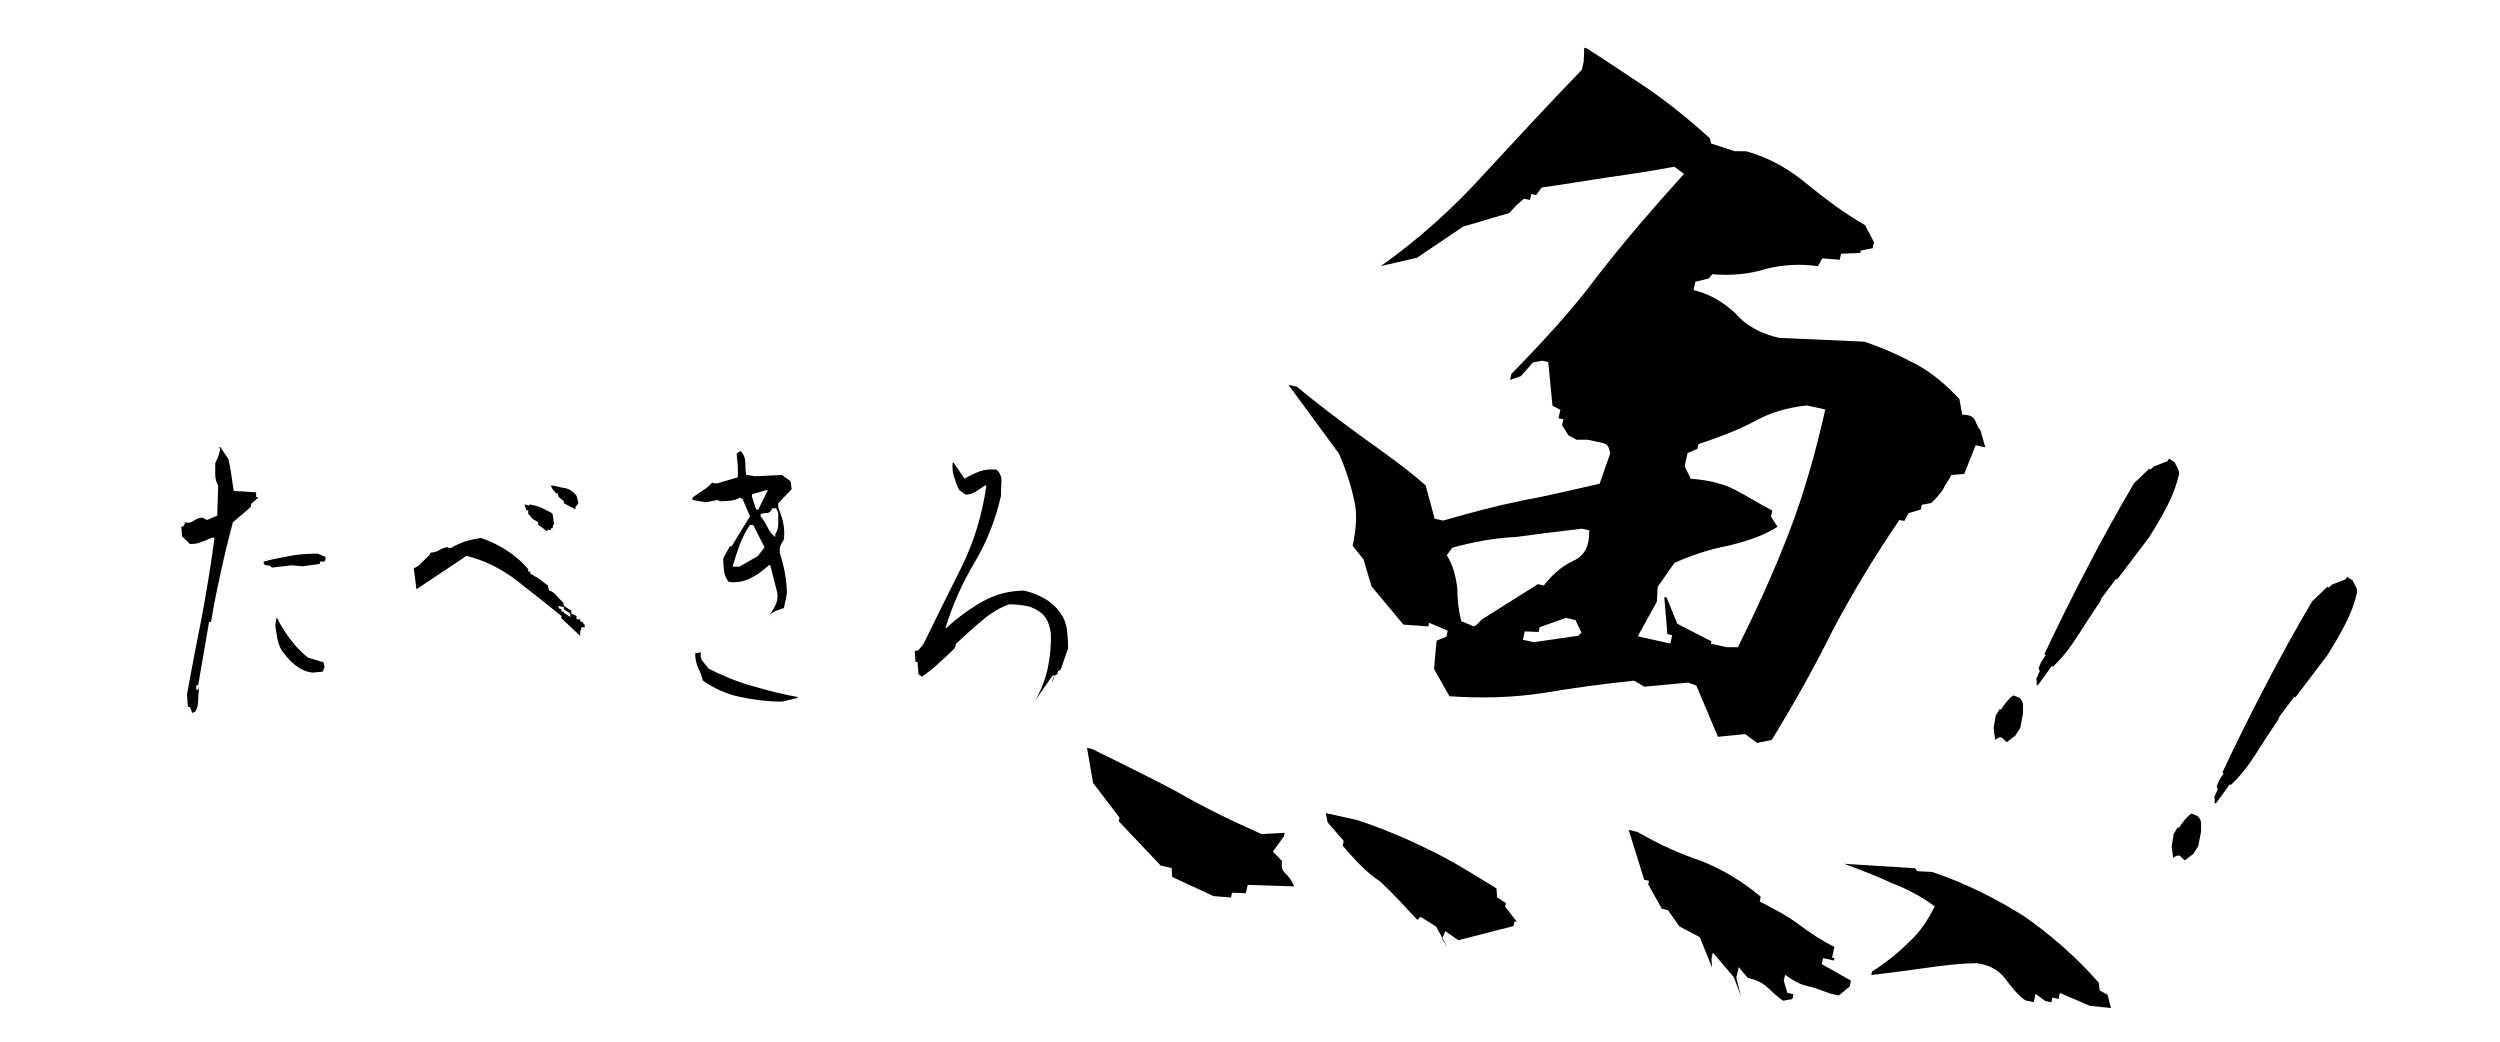<?xml version="1.0" encoding="UTF-8" standalone="no"?>
<!-- Created with Inkscape (http://www.inkscape.org/) -->

<svg
   width="120"
   height="50"
   viewBox="0 0 31.75 13.229"
   version="1.1"
   id="svg5"
   inkscape:version="1.2.2 (b0a8486, 2022-12-01)"
   sodipodi:docname="Tabekiro-uo-mini-logo.svg"
   inkscape:export-filename="描画.svg"
   inkscape:export-xdpi="96"
   inkscape:export-ydpi="96"
   xmlns:inkscape="http://www.inkscape.org/namespaces/inkscape"
   xmlns:sodipodi="http://sodipodi.sourceforge.net/DTD/sodipodi-0.dtd"
   xmlns="http://www.w3.org/2000/svg"
   xmlns:svg="http://www.w3.org/2000/svg">
  <sodipodi:namedview
     id="namedview7"
     pagecolor="#ffffff"
     bordercolor="#000000"
     borderopacity="0.25"
     inkscape:showpageshadow="2"
     inkscape:pageopacity="0.0"
     inkscape:pagecheckerboard="0"
     inkscape:deskcolor="#d1d1d1"
     inkscape:document-units="mm"
     showgrid="false"
     inkscape:lockguides="false"
     showguides="false"
     inkscape:zoom="3.0731389"
     inkscape:cx="112.26307"
     inkscape:cy="48.972729"
     inkscape:window-width="1440"
     inkscape:window-height="771"
     inkscape:window-x="1080"
     inkscape:window-y="1616"
     inkscape:window-maximized="0"
     inkscape:current-layer="layer1" />
  <defs
     id="defs2" />
  <g
     inkscape:label="Layer 1"
     inkscape:groupmode="layer"
     id="layer1">
    <g
       aria-label="魚"
       transform="matrix(0.19,0.042,-0.042,0.188,0.069,0.882)"
       id="text591"
       style="font-size:80.71px;font-family:KouzanBrushFontGyousyoOTF;-inkscape-font-specification:KouzanBrushFontGyousyoOTF;stroke-width:0.42">
      <path
         d="m 88.714,36.024 1.13,-0.161 v -0.323 l 0.888,-0.161 v -0.565 l 2.986,-0.565 c -0.161,-0.242 -0.404,-0.484 -0.646,-0.646 -0.323,-0.161 -0.484,-0.404 -0.484,-0.807 l -0.726,-0.484 0.484,-1.13 v -0.242 l -1.453,0.404 C 88.876,30.939 86.858,30.455 84.84,29.809 82.822,29.244 80.805,28.76 78.868,28.276 h -0.323 l 0.888,2.179 2.179,1.856 v 0.242 l 3.309,2.26 h 0.726 l 0.161,0.565 z m 15.658,0 -0.484,-0.484 0.081,-0.565 0.969,0.404 3.309,-1.695 v -0.323 h 0.161 l -0.969,-0.807 v -0.242 l -0.646,-0.242 -0.161,-0.565 c -1.614,-0.565 -3.148,-1.13 -4.843,-1.533 -1.614,-0.404 -3.39,-0.726 -5.004,-0.888 h -2.098 l 0.242,0.565 1.291,0.969 v 0.323 c 0.969,0.726 1.856,1.372 2.906,1.776 0.969,0.565 1.856,1.211 2.906,1.937 l 0.161,-0.242 1.13,0.404 z m 19.37,-1.049 -0.565,-1.13 v -0.726 l 0.726,0.565 c 0.484,0 0.969,0.081 1.372,0.323 0.404,0.242 0.807,0.484 1.211,0.646 l 0.565,-0.242 v -0.323 h -0.404 l -0.404,-0.726 v -0.404 c 0.565,0.242 1.049,0.404 1.533,0.404 0.565,0 1.049,0.081 1.614,0.161 h 0.565 l 0.565,-0.726 v -0.404 l -2.098,-0.646 v -0.404 h 0.726 v -0.161 h -0.161 v -0.726 c -0.969,-0.242 -1.776,-0.565 -2.663,-0.969 -0.888,-0.404 -1.856,-0.646 -2.744,-0.888 v -0.323 c -1.372,-0.726 -2.825,-1.211 -4.278,-1.453 -1.534,-0.161 -2.986,-0.484 -4.52,-0.969 h -0.565 l 1.695,2.986 h 0.323 v 0.242 l 1.211,1.372 h 0.404 l 0.969,0.888 1.453,0.404 1.211,1.776 -0.161,-0.565 v -0.404 l 1.695,1.291 z m 7.99,-3.228 c 1.13,-0.404 2.26,-0.807 3.309,-1.211 1.049,-0.404 2.179,-0.807 3.228,-1.049 0.726,-0.081 1.453,0.081 2.018,0.565 0.565,0.484 1.049,0.888 1.614,1.13 h 0.565 v -0.565 l 0.726,0.323 h 0.404 v -0.323 h 0.404 v -0.404 l 2.098,0.404 1.372,-0.161 -0.404,-0.807 -0.565,-0.161 -0.161,-0.484 c -1.856,-1.372 -3.793,-2.421 -5.73,-3.228 -2.018,-0.726 -4.197,-1.291 -6.457,-1.533 l -0.969,0.161 -0.161,-0.161 -4.6,0.726 c 1.13,0.161 2.26,0.323 3.309,0.565 1.13,0.161 2.179,0.484 3.067,0.888 -0.242,0.969 -0.565,1.856 -1.13,2.663 -0.565,0.888 -1.211,1.695 -1.937,2.421 z M 100.901,19.801 c 2.098,-0.323 4.036,-0.807 5.892,-1.533 1.776,-0.726 3.713,-1.453 5.65,-2.098 l 0.726,0.242 2.744,-0.888 0.565,0.081 2.098,2.986 1.695,-0.565 0.888,0.404 0.888,-0.404 c 0.888,-2.583 1.695,-5.327 2.341,-7.99 0.726,-2.663 1.614,-5.327 2.663,-7.99 h 0.323 l 0.161,-0.565 0.726,-0.404 V 0.754 l 0.565,-0.242 c 0.242,-0.323 0.404,-0.646 0.565,-1.049 0.081,-0.404 0.242,-0.646 0.323,-1.049 l 0.807,-0.242 0.323,-2.018 h 0.646 l -0.565,-1.049 c -0.161,-0.081 -0.323,-0.323 -0.484,-0.565 -0.242,-0.242 -0.484,-0.242 -0.888,-0.161 l -0.404,-0.969 c -1.049,-0.726 -2.098,-1.291 -3.228,-1.614 -1.13,-0.323 -2.26,-0.565 -3.632,-0.726 l -5.488,0.969 c -1.211,0 -2.341,-0.323 -3.148,-0.969 -0.969,-0.565 -2.018,-0.888 -2.986,-0.888 v -0.565 l 0.807,-0.404 0.161,-0.323 c 1.291,-0.161 2.421,-0.565 3.39,-1.13 0.969,-0.484 2.098,-0.807 3.228,-0.888 l 0.161,-0.565 1.13,-0.161 v -0.404 l 1.211,-0.323 v -0.161 l 0.726,-0.323 v -0.404 l -0.807,-0.969 c -1.533,-0.484 -2.906,-1.13 -4.197,-1.776 -1.372,-0.726 -2.825,-1.211 -4.439,-1.291 l -0.726,0.161 -1.614,-0.161 -0.161,-0.323 c -1.533,-0.888 -2.986,-1.614 -4.52,-2.26 -1.453,-0.565 -3.067,-1.211 -4.6,-1.776 h -0.161 l 0.161,0.888 v 0.565 c -1.614,2.663 -3.148,5.327 -4.681,7.99 -1.533,2.744 -3.309,5.246 -5.327,7.506 l 2.179,-1.049 2.502,-2.663 2.744,-1.533 0.323,-0.565 0.404,-0.565 h 0.404 v -0.404 h 0.323 l 0.242,-0.565 c 1.291,-0.484 2.663,-1.049 4.116,-1.614 1.291,-0.484 2.744,-1.049 4.035,-1.614 l 0.726,0.323 c -1.453,2.583 -2.825,5.165 -4.035,7.748 -1.13,2.583 -2.583,5.085 -4.116,7.587 v 0.404 l 0.646,-0.404 0.565,-1.049 0.565,-0.242 h 0.404 l 0.888,2.744 0.565,0.161 V 0.35 h 0.323 v 0.404 l 0.565,0.565 0.565,0.161 0.726,-0.161 c 0.404,0 0.726,0 1.049,0 0.242,0 0.404,0.161 0.565,0.565 l -0.242,2.098 c -1.533,0.726 -3.148,1.533 -4.681,2.179 -1.614,0.726 -3.148,1.533 -4.762,2.421 H 97.431 L 96.382,6.565 C 94.767,5.677 93.234,5.031 91.539,4.305 89.925,3.578 88.311,2.852 86.777,2.045 h -0.565 l 4.197,3.713 c 0.646,0.888 1.211,1.856 1.614,2.744 0.404,0.807 0.565,1.856 0.565,2.986 l 0.888,0.726 0.888,1.614 2.583,2.018 1.614,-0.242 v -0.242 l 1.291,0.242 v 0.404 l -0.565,0.404 0.242,1.856 z m 0.726,-5.004 -0.161,0.161 -0.888,-0.161 c -0.323,-0.646 -0.565,-1.372 -0.726,-2.098 -0.242,-0.646 -0.565,-1.372 -1.13,-1.937 l 0.242,-0.565 c 1.211,-0.646 2.502,-1.211 3.955,-1.614 1.291,-0.484 2.663,-0.969 4.035,-1.453 h 0.484 c 0.242,0.969 0.081,1.695 -0.565,2.179 -0.726,0.565 -1.211,1.291 -1.533,2.018 h -0.404 l -3.067,3.067 z m 6.618,-0.726 -2.744,1.049 h -0.726 v -0.565 l 0.888,-0.161 v -0.323 l 1.533,-0.969 h 0.646 l 0.565,0.726 z m 5.973,-0.807 h -2.179 l 0.726,-2.502 -0.161,-0.969 0.726,-1.776 c 0.969,-0.726 2.018,-1.372 3.148,-1.856 0.969,-0.484 2.018,-1.049 2.906,-1.937 L 118.819,3.659 V 3.256 c -0.888,-0.242 -1.776,-0.565 -2.663,-0.807 -0.888,-0.242 -1.937,-0.242 -2.986,-0.081 l -0.565,-0.726 V 0.754 L 113.169,0.35 V 0.027 c 1.049,-0.646 2.098,-1.291 3.148,-2.179 0.969,-0.888 2.018,-1.453 3.228,-1.856 h 1.211 c 0,2.906 -0.161,5.73 -0.565,8.475 -0.404,2.744 -0.969,5.408 -1.614,8.071 l -0.726,0.161 h -1.049 v -0.161 l -2.421,-0.646 -1.049,-1.533 h -0.161 l 0.726,2.341 h 0.323 z"
         id="path762" />
    </g>
    <g
       aria-label="たべきろ"
       id="text640"
       style="font-size:14.111px;font-family:KouzanBrushFontGyousyoOTF;-inkscape-font-specification:KouzanBrushFontGyousyoOTF;stroke-width:0.265"
       transform="matrix(0.223,0,0,0.3,0.003,-6.994)">
      <path
         d="m 10.934,53.495 0.169,-0.056 c 0.113,-0.127 0.169,-0.282 0.169,-0.452 0,-0.155 0.014,-0.296 0.042,-0.423 l -0.042,-0.24 0.621,-2.681 h 0.113 c 0.155,-0.72 0.353,-1.439 0.564,-2.131 0.198,-0.706 0.437,-1.397 0.677,-2.088 l 1.002,-0.635 0.056,-0.155 0.367,-0.24 v -0.042 h -0.099 v -0.198 l -1.27,-0.056 c -0.056,-0.226 -0.099,-0.452 -0.141,-0.691 -0.042,-0.226 -0.099,-0.452 -0.169,-0.663 l -0.466,-0.508 h -0.056 l 0.056,0.113 -0.113,0.296 -0.169,0.282 c 0,0.169 0,0.339 0,0.48 0,0.169 0.056,0.325 0.169,0.452 l -0.056,1.284 -0.579,0.183 -0.268,-0.099 c -0.155,0 -0.325,0.042 -0.48,0.127 -0.141,0.085 -0.325,0.113 -0.508,0.071 l -0.056,0.141 -0.155,0.056 0.042,0.395 0.452,0.325 c 0.226,0 0.452,-0.014 0.649,-0.085 0.183,-0.056 0.395,-0.113 0.607,-0.183 h 0.141 c -0.198,1.143 -0.452,2.258 -0.72,3.344 -0.296,1.087 -0.579,2.201 -0.847,3.288 l 0.056,0.593 v -0.056 h 0.113 z m 0.339,-1.016 -0.056,0.056 -0.056,-0.056 v -0.155 h 0.113 z m 6.505,-0.691 0.593,-0.042 0.099,-0.198 -0.056,-0.198 -0.889,-0.198 c -0.339,-0.198 -0.677,-0.452 -0.96,-0.734 -0.31,-0.296 -0.564,-0.593 -0.79,-0.931 h -0.056 l -0.056,0.31 c 0.042,0.169 0.071,0.353 0.113,0.522 0.042,0.169 0.113,0.339 0.226,0.494 0.226,0.254 0.508,0.48 0.804,0.663 0.296,0.169 0.621,0.282 0.974,0.31 z m -2.3,-4.445 1.101,-0.099 0.621,0.042 1.002,-0.099 v -0.099 h 0.268 l 0.056,-0.099 v -0.099 L 18.088,46.749 c -0.564,0 -1.087,0.028 -1.595,0.099 -0.508,0.071 -1.016,0.141 -1.496,0.24 0,0.099 0.056,0.155 0.183,0.155 0.127,0 0.226,0.028 0.296,0.099 z"
         id="path753" />
      <path
         d="m 33.032,50.235 v -0.24 h 0.056 v -0.127 h 0.198 v -0.099 l -0.155,-0.141 h -0.099 v -0.099 h -0.212 v -0.141 l -0.296,-0.099 v -0.127 l -0.423,-0.198 -0.042,-0.141 c -0.127,-0.099 -0.254,-0.183 -0.381,-0.296 -0.127,-0.113 -0.254,-0.183 -0.437,-0.226 v -0.099 H 31.198 v -0.099 l -0.564,-0.31 -0.452,-0.198 v -0.085 h -0.113 v -0.099 c -0.395,-0.353 -0.847,-0.621 -1.298,-0.833 -0.452,-0.212 -0.917,-0.367 -1.411,-0.494 -0.296,0.042 -0.593,0.085 -0.847,0.141 -0.282,0.071 -0.55,0.155 -0.833,0.282 h -0.198 v -0.042 c -0.169,0.028 -0.339,0.071 -0.48,0.141 -0.155,0.071 -0.325,0.099 -0.494,0.099 l -0.056,0.099 c -0.127,0.099 -0.268,0.183 -0.423,0.31 -0.155,0.127 -0.31,0.212 -0.48,0.254 l 0.155,0.889 2.85,-1.411 c 1.016,0.183 1.976,0.536 2.836,1.03 0.875,0.508 1.722,1.002 2.568,1.51 v 0.099 z M 32.467,49.431 32.101,49.261 v -0.155 l 0.367,0.183 z M 32.101,49.205 h -0.141 v -0.099 l -0.155,-0.042 v -0.099 l 0.296,0.056 z m -0.96,-3.401 0.056,-0.085 0.042,0.028 h 0.113 v -0.071 h 0.099 l 0.042,-0.155 h 0.056 L 31.451,45.056 C 31.24,44.957 31.042,44.887 30.845,44.816 30.633,44.746 30.421,44.703 30.224,44.675 h -0.099 v 0.042 l -0.212,-0.042 h -0.056 l 0.113,0.24 h 0.099 v 0.141 l 0.254,0.226 0.31,0.141 v 0.099 z m 1.58,-0.945 h 0.042 v -0.085 l 0.169,-0.155 -0.113,-0.325 c -0.169,-0.155 -0.367,-0.268 -0.607,-0.31 -0.226,-0.028 -0.48,-0.071 -0.72,-0.113 h -0.141 l 0.099,0.141 0.198,0.183 h 0.099 l 0.056,0.155 0.296,0.183 v 0.085 z"
         id="path755" />
      <path
         d="m 44.518,53.015 0.889,-0.155 v -0.042 C 44.518,52.704 43.672,52.535 42.825,52.352 41.992,52.182 41.16,51.928 40.341,51.618 40.243,51.519 40.13,51.42 40.017,51.321 39.904,51.223 39.862,51.082 39.904,50.926 l -0.325,0.042 c 0,0.226 0.056,0.437 0.155,0.607 0.113,0.155 0.212,0.339 0.282,0.55 0.649,0.339 1.369,0.579 2.131,0.691 0.776,0.127 1.566,0.198 2.371,0.198 z m -0.748,-3.612 c 0.085,-0.099 0.226,-0.169 0.395,-0.226 0.169,-0.042 0.31,-0.085 0.466,-0.127 l 0.169,-0.593 c 0,-0.31 -0.042,-0.593 -0.113,-0.889 -0.071,-0.282 -0.169,-0.564 -0.282,-0.818 -0.028,-0.141 -0.014,-0.254 0.028,-0.339 0.056,-0.071 0.127,-0.169 0.198,-0.268 0.042,-0.282 0.014,-0.522 -0.056,-0.748 -0.071,-0.212 -0.169,-0.409 -0.268,-0.607 v -0.169 l 0.762,-0.593 -0.056,-0.339 -0.494,-0.268 -1.524,0.056 -0.508,-0.056 c -0.042,-0.169 -0.056,-0.353 -0.056,-0.536 0,-0.169 -0.085,-0.339 -0.268,-0.48 l -0.226,0.113 0.071,0.55 v 0.452 l -1.157,0.254 h -0.282 v -0.056 c -0.155,0.141 -0.325,0.268 -0.55,0.353 -0.226,0.113 -0.409,0.212 -0.593,0.31 v 0.099 l 0.762,0.099 0.663,-0.099 0.141,0.056 c 0.198,0 0.395,-0.014 0.593,-0.028 0.198,-0.014 0.381,-0.056 0.522,-0.127 l 0.169,0.056 0.423,0.734 -1.044,1.27 h -0.099 l -0.381,0.508 c 0,0.198 0.014,0.395 0.056,0.564 0.042,0.183 0.127,0.339 0.268,0.437 0.452,0.042 0.847,-0.014 1.214,-0.155 0.367,-0.127 0.706,-0.31 1.058,-0.55 h 0.085 l 0.395,1.157 c 0.042,0.212 0,0.381 -0.113,0.55 -0.113,0.169 -0.24,0.325 -0.367,0.452 z m -0.621,-2.554 -1.044,0.452 h -0.395 c 0.113,-0.31 0.254,-0.607 0.395,-0.917 0.155,-0.296 0.353,-0.593 0.593,-0.847 h 0.183 l 0.649,0.945 z m 0.988,-0.804 c -0.183,-0.099 -0.325,-0.24 -0.437,-0.409 -0.113,-0.169 -0.24,-0.325 -0.395,-0.466 v -0.085 c 0.113,-0.042 0.24,-0.056 0.367,-0.056 0.127,0 0.226,-0.071 0.296,-0.198 h 0.226 l 0.113,0.198 c 0,0.169 0,0.325 0,0.48 0,0.155 -0.056,0.282 -0.169,0.423 z m -0.931,-1.214 -0.056,0.056 h -0.099 l -0.24,-0.55 v -0.099 l 0.776,-0.169 h 0.127 z"
         id="path757" />
      <path
         d="m 58.912,53.001 1.016,-1.087 h 0.113 l -0.113,0.183 v 0.099 l 0.113,-0.282 0.155,-0.056 0.056,-0.141 0.141,-0.056 0.423,-0.903 c 0,-0.296 -0.028,-0.55 -0.071,-0.818 -0.056,-0.254 -0.169,-0.48 -0.353,-0.663 -0.268,-0.282 -0.593,-0.494 -0.945,-0.635 -0.353,-0.155 -0.734,-0.254 -1.115,-0.325 -0.875,0 -1.651,0.155 -2.371,0.452 -0.734,0.31 -1.425,0.677 -2.074,1.129 h -0.056 c 0.409,-0.988 0.96,-1.905 1.665,-2.78 0.677,-0.847 1.185,-1.792 1.496,-2.808 0,-0.198 0.014,-0.395 0.028,-0.607 0.014,-0.212 -0.085,-0.381 -0.282,-0.508 -0.353,-0.028 -0.663,0 -0.96,0.071 -0.282,0.085 -0.579,0.183 -0.861,0.31 L 54.297,42.897 h -0.056 c -0.028,0.24 0,0.437 0.085,0.607 0.071,0.183 0.169,0.367 0.282,0.55 l 0.367,0.198 c 0.198,0 0.395,-0.042 0.579,-0.127 0.155,-0.071 0.325,-0.155 0.508,-0.254 h 0.099 c -0.24,1.256 -0.72,2.413 -1.439,3.485 -0.734,1.087 -1.439,2.145 -2.131,3.203 -0.071,0.071 -0.141,0.141 -0.226,0.212 -0.085,0.085 -0.183,0.113 -0.282,0.085 l 0.042,0.48 h 0.113 l 0.056,0.522 0.198,0.099 c 0.31,-0.155 0.621,-0.339 0.931,-0.55 0.325,-0.212 0.621,-0.423 0.931,-0.649 l 0.085,-0.198 c 0.494,-0.339 0.988,-0.677 1.468,-0.974 0.48,-0.31 0.988,-0.536 1.552,-0.691 0.353,0 0.663,0.028 0.988,0.071 0.31,0.042 0.607,0.155 0.861,0.31 0.141,0.085 0.254,0.212 0.353,0.353 0.071,0.155 0.127,0.296 0.169,0.466 0.028,0.536 -0.042,1.044 -0.183,1.538 -0.155,0.508 -0.409,0.96 -0.734,1.369 z"
         id="path759" />
    </g>
    <g
       aria-label="！！"
       transform="matrix(0.119,0.079,-0.16,0.253,1.893,-9.126)"
       id="text695"
       style="font-size:19.001px;font-family:KouzanBrushFontGyousyoOTF;-inkscape-font-specification:KouzanBrushFontGyousyoOTF;stroke-width:0.356">
      <path
         d="m 208.077,8.229 c 0.133,-0.171 0.304,-0.247 0.494,-0.228 0.171,0.019 0.342,0.038 0.513,0.038 l 0.323,-0.437 V 7.222 L 208.951,6.671 c -0.171,-0.133 -0.304,-0.247 -0.475,-0.361 -0.171,-0.076 -0.38,-0.133 -0.589,-0.133 l -0.551,0.057 c -0.095,0.114 -0.152,0.228 -0.19,0.361 -0.038,0.133 -0.057,0.285 -0.057,0.437 h -0.114 v 0.323 l 0.437,0.494 z m 0.456,-2.926 h 0.171 l 0.133,-1.007 h 0.114 c 0.266,-0.494 0.399,-1.045 0.399,-1.653 0,-0.589 0.019,-1.178 0.057,-1.767 l -0.057,-0.133 0.171,-1.045 h 0.114 l 0.399,-2.242 c 0,-0.551 -0.038,-1.064 -0.133,-1.558 -0.095,-0.513 -0.304,-0.95 -0.627,-1.387 -0.133,-0.095 -0.266,-0.133 -0.399,-0.171 -0.152,-0.038 -0.304,-0.076 -0.475,-0.133 h -0.608 v 0.133 l -0.76,0.494 -0.114,0.19 h -0.133 l -0.456,0.874 c 0.095,1.406 0.266,2.774 0.513,4.123 0.228,1.368 0.532,2.698 0.874,4.028 h 0.133 v 0.38 c 0.019,0.038 0.057,0.095 0.076,0.19 0.019,0.076 0.095,0.114 0.228,0.114 l 0.133,0.38 0.247,0.133 z"
         id="path765" />
      <path
         d="m 227.078,8.229 c 0.133,-0.171 0.304,-0.247 0.494,-0.228 0.171,0.019 0.342,0.038 0.513,0.038 l 0.323,-0.437 V 7.222 L 227.952,6.671 c -0.171,-0.133 -0.304,-0.247 -0.475,-0.361 -0.171,-0.076 -0.38,-0.133 -0.589,-0.133 l -0.551,0.057 c -0.095,0.114 -0.152,0.228 -0.19,0.361 -0.038,0.133 -0.057,0.285 -0.057,0.437 h -0.114 v 0.323 l 0.437,0.494 z m 0.456,-2.926 h 0.171 l 0.133,-1.007 h 0.114 c 0.266,-0.494 0.399,-1.045 0.399,-1.653 0,-0.589 0.019,-1.178 0.057,-1.767 l -0.057,-0.133 0.171,-1.045 h 0.114 l 0.399,-2.242 c 0,-0.551 -0.038,-1.064 -0.133,-1.558 -0.095,-0.513 -0.304,-0.95 -0.627,-1.387 -0.133,-0.095 -0.266,-0.133 -0.399,-0.171 -0.152,-0.038 -0.304,-0.076 -0.475,-0.133 h -0.608 v 0.133 l -0.76,0.494 -0.114,0.19 h -0.133 l -0.456,0.874 c 0.095,1.406 0.266,2.774 0.513,4.123 0.228,1.368 0.532,2.698 0.874,4.028 h 0.133 v 0.38 c 0.019,0.038 0.057,0.095 0.076,0.19 0.019,0.076 0.095,0.114 0.228,0.114 l 0.133,0.38 0.247,0.133 z"
         id="path767" />
    </g>
  </g>
</svg>
